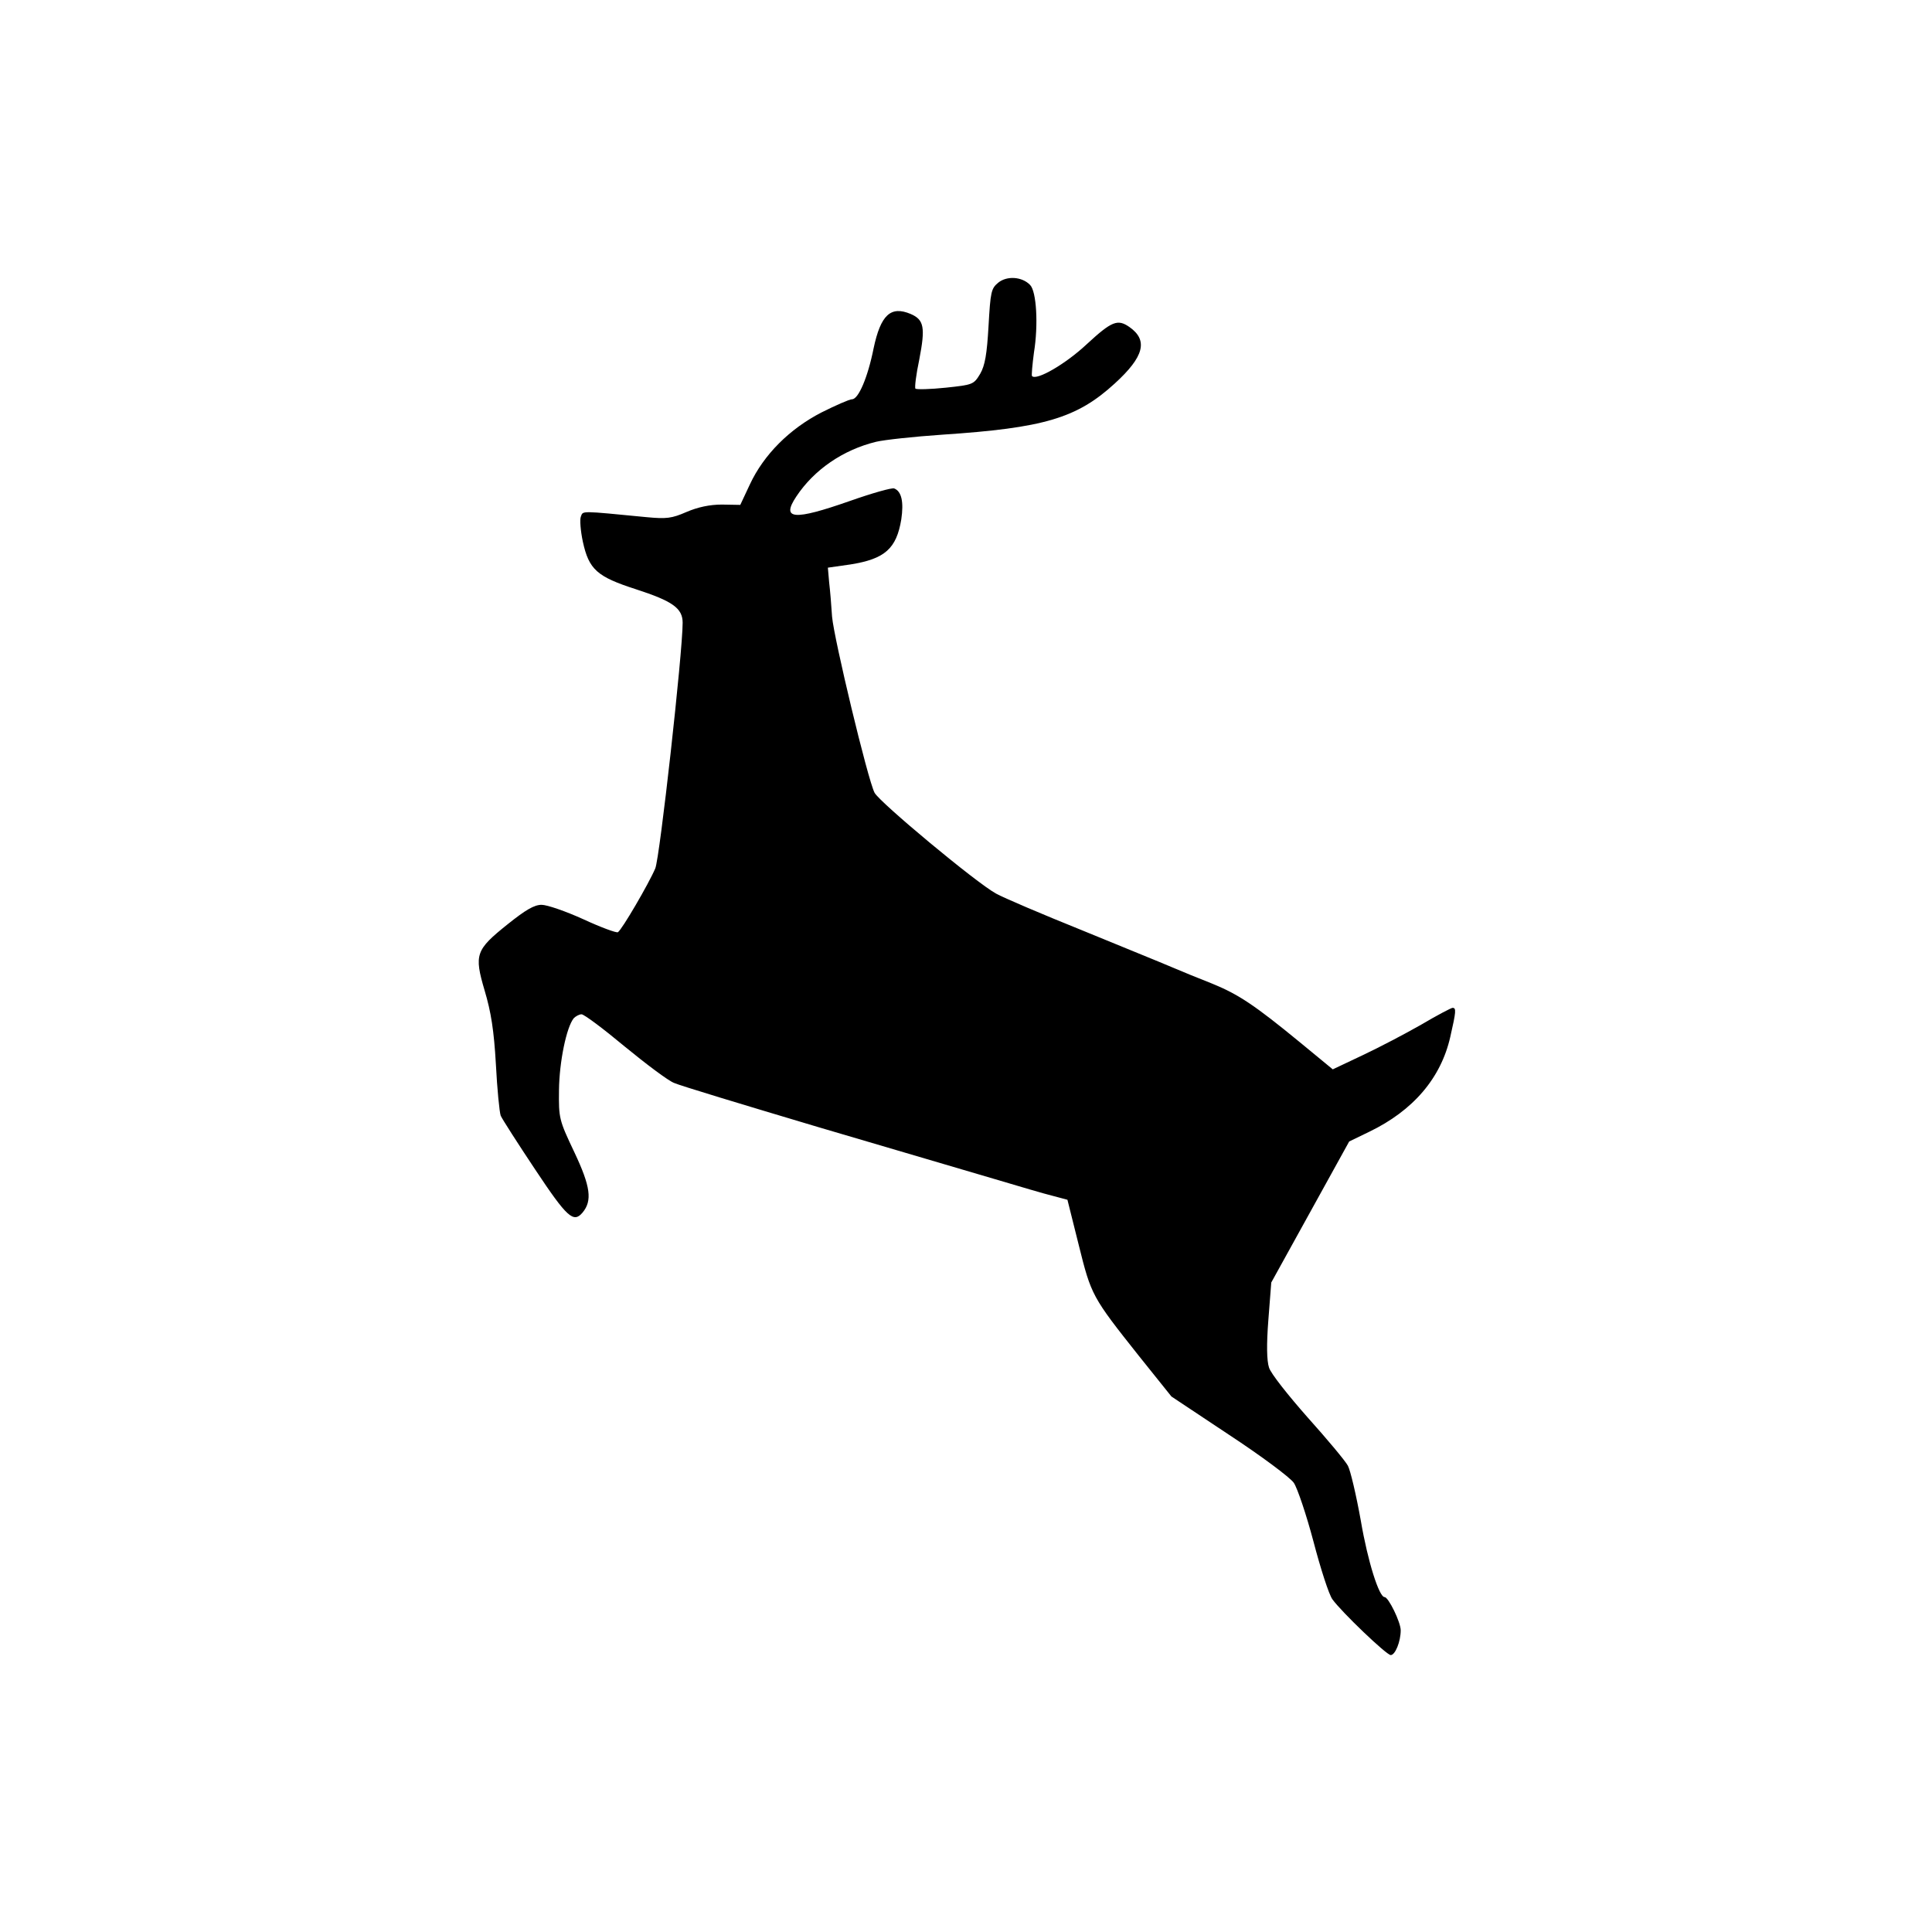 <?xml version="1.0" standalone="no"?>
<!DOCTYPE svg PUBLIC "-//W3C//DTD SVG 20010904//EN"
 "http://www.w3.org/TR/2001/REC-SVG-20010904/DTD/svg10.dtd">
<svg version="1.0" xmlns="http://www.w3.org/2000/svg"
 width="600pt" height="600pt" viewBox="0 0 600 600"
 preserveAspectRatio="xMidYMid meet">

<g transform="translate(0,600) scale(0.1,-0.1)"
fill="#000000" stroke="none">
<path d="M3100 5122 c-22 -18 -24 -29 -30 -134 -5 -88 -11 -123 -26 -149 -20
-33 -22 -34 -107 -43 -48 -5 -90 -6 -94 -3 -3 3 2 44 12 91 19 99 15 123 -27
141 -62 26 -93 -3 -115 -107 -18 -90 -47 -158 -67 -158 -8 0 -51 -19 -95 -41
-99 -51 -179 -131 -222 -223 l-30 -64 -57 1 c-38 0 -75 -8 -110 -23 -46 -20
-62 -22 -125 -16 -206 20 -196 20 -203 2 -4 -9 -1 -45 6 -78 19 -87 44 -109
165 -148 114 -37 145 -59 145 -104 0 -93 -71 -730 -85 -763 -20 -47 -104 -191
-116 -198 -4 -3 -53 15 -107 40 -55 25 -113 45 -130 45 -23 0 -50 -16 -105
-60 -100 -80 -105 -94 -72 -206 20 -67 29 -124 35 -229 4 -77 11 -149 15 -160
5 -11 53 -86 107 -167 99 -149 119 -167 147 -134 31 37 25 81 -25 187 -48 101
-49 106 -48 194 1 87 23 195 46 223 6 6 17 12 24 12 8 0 68 -45 134 -100 67
-55 135 -106 153 -113 17 -8 219 -69 447 -137 228 -67 476 -140 550 -162 74
-22 155 -46 180 -52 l45 -12 35 -140 c39 -157 41 -161 187 -345 l101 -126 179
-119 c99 -65 189 -132 201 -149 11 -16 39 -99 61 -182 22 -84 48 -165 59 -180
29 -40 168 -173 181 -173 14 0 31 42 31 77 0 25 -38 103 -50 103 -17 0 -52
109 -74 238 -14 78 -32 155 -40 170 -8 15 -64 82 -125 150 -60 68 -115 137
-120 155 -7 21 -8 71 -2 148 l9 116 121 219 121 219 62 30 c137 66 223 167
252 295 18 79 19 90 7 90 -4 0 -48 -23 -97 -52 -49 -28 -131 -71 -182 -95
l-93 -44 -102 84 c-140 115 -191 149 -272 182 -38 15 -95 38 -125 51 -30 13
-156 64 -280 115 -124 50 -244 101 -267 114 -62 34 -361 283 -377 313 -21 40
-126 478 -132 547 -2 33 -6 81 -9 106 l-4 46 70 10 c107 17 143 49 158 140 8
54 1 87 -22 96 -7 3 -70 -15 -138 -39 -174 -61 -214 -58 -166 14 55 83 145
145 248 170 25 6 117 16 205 22 316 21 418 51 536 159 91 83 104 134 46 175
-37 26 -55 19 -133 -53 -65 -61 -156 -114 -170 -99 -2 2 1 35 6 73 14 86 8
190 -12 210 -25 26 -72 29 -99 7z"/>
</g>
</svg>
